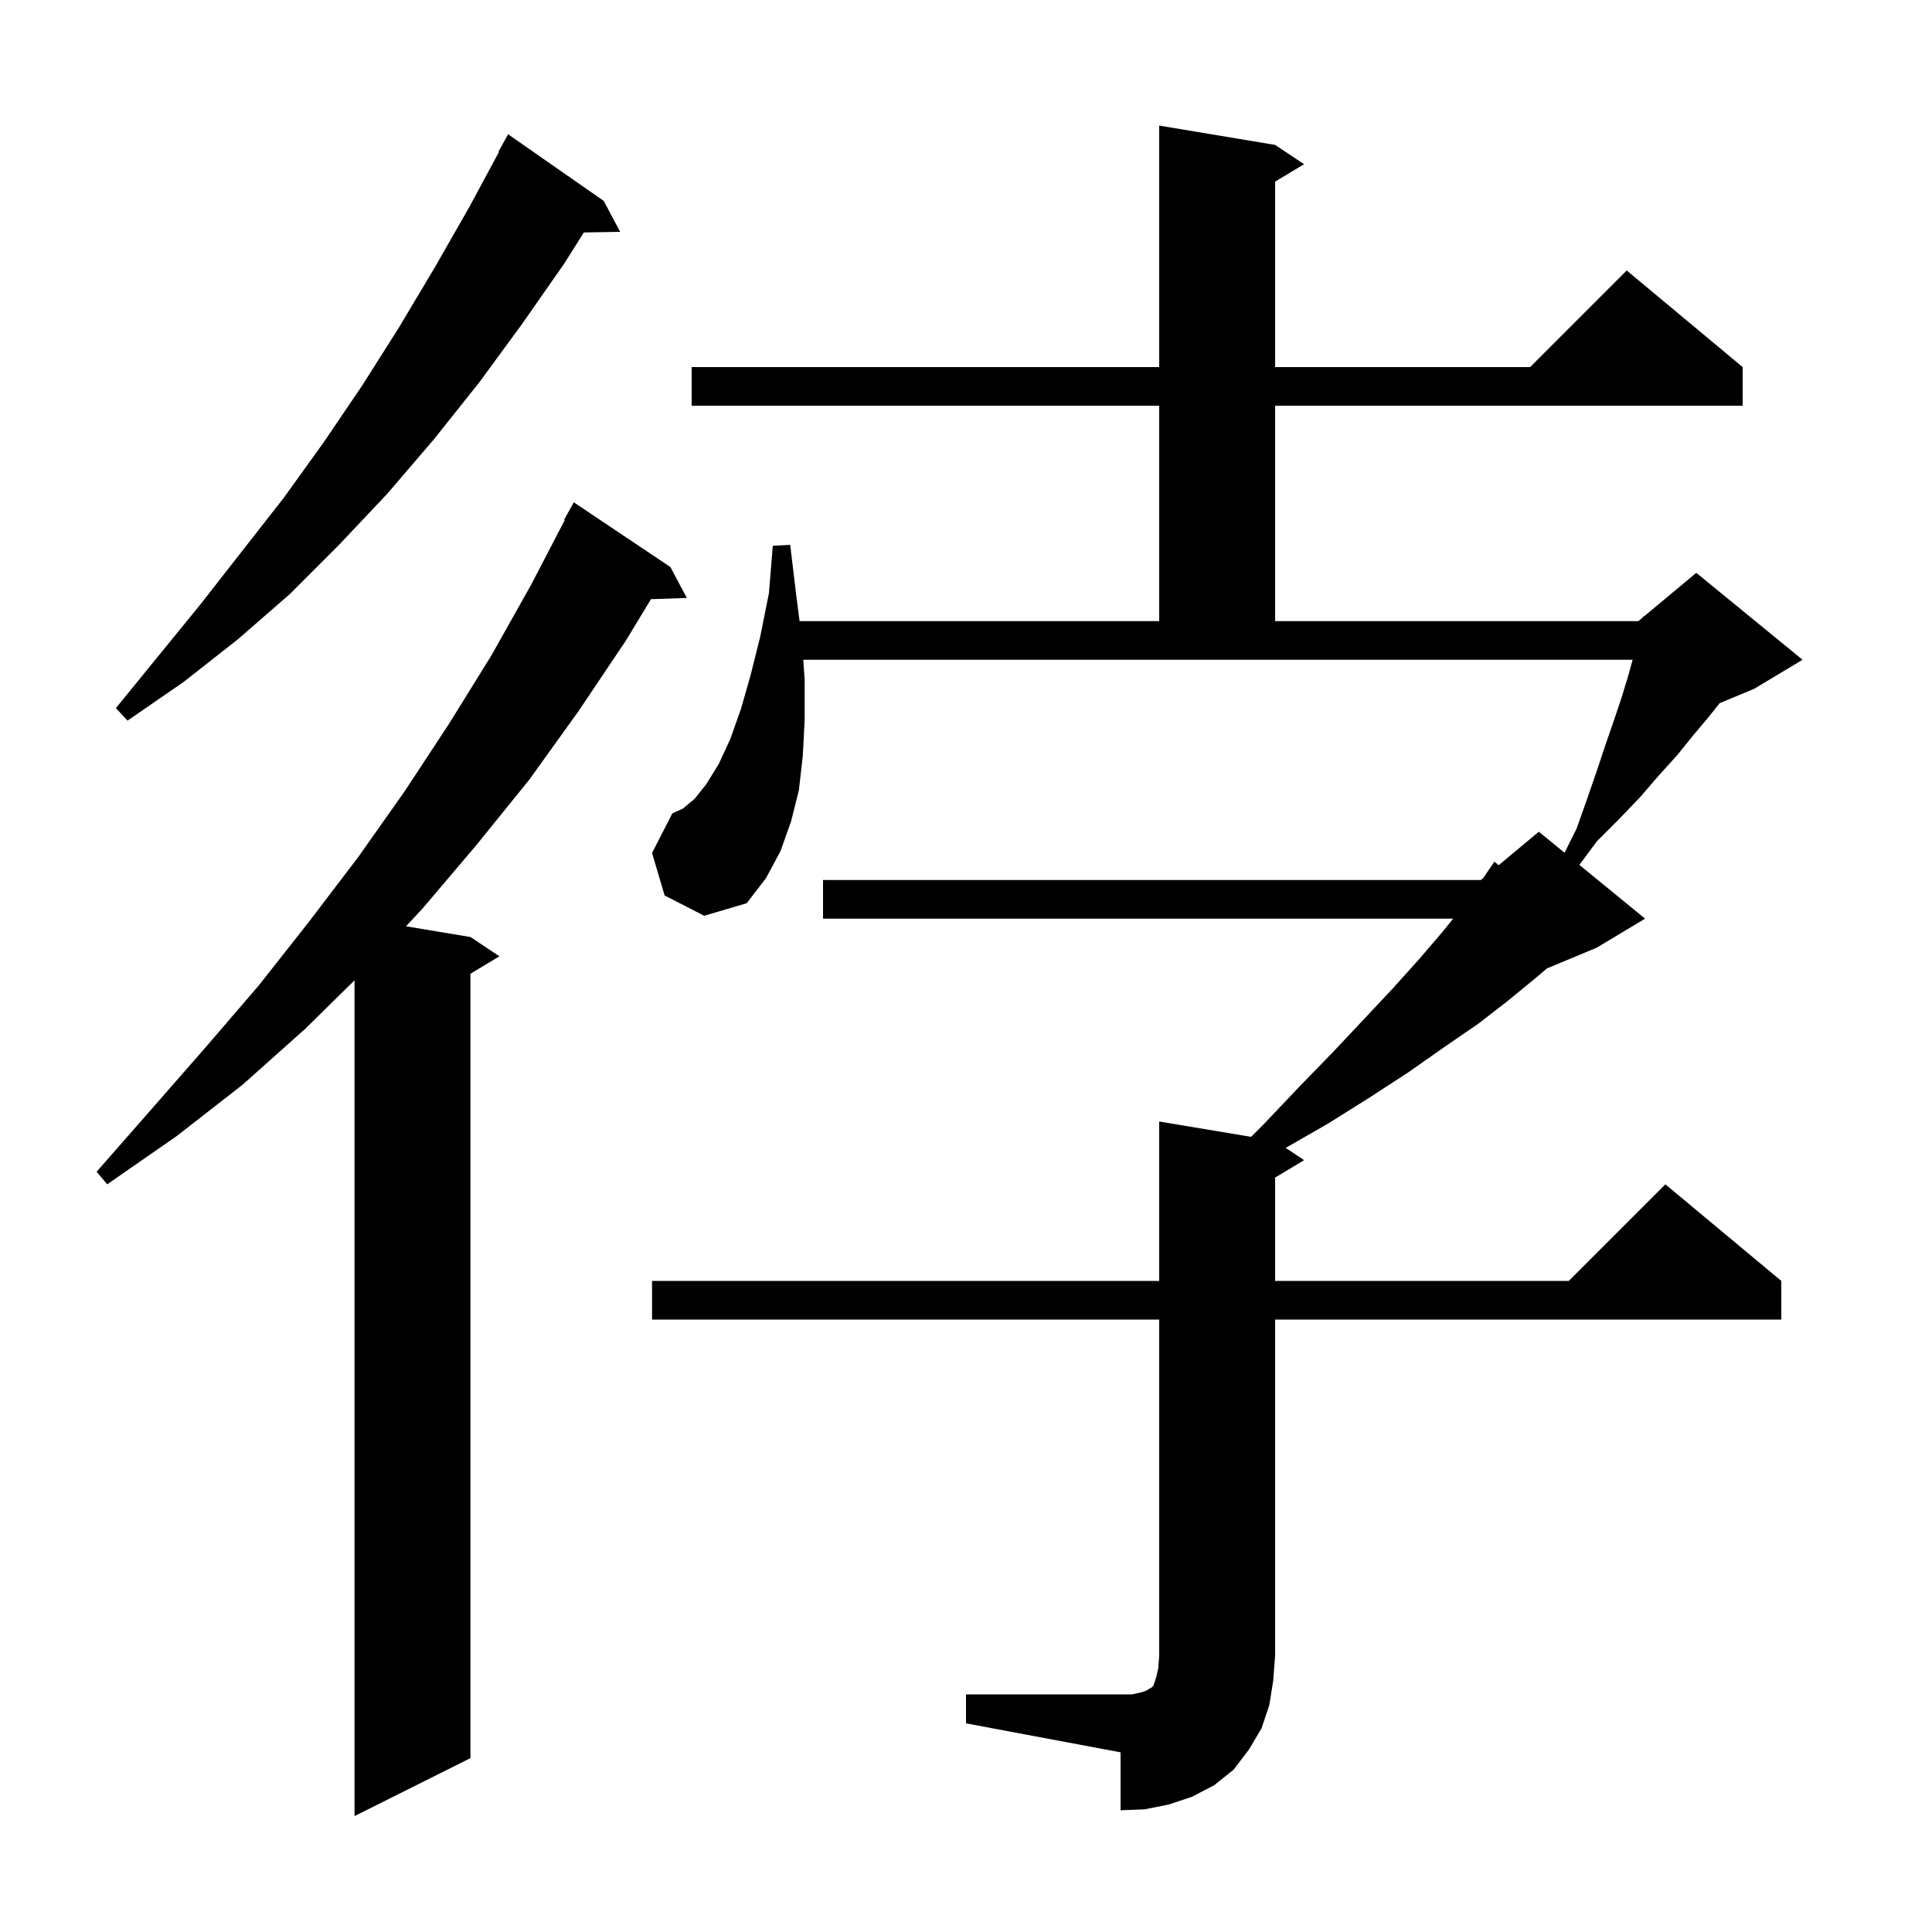 <svg xmlns="http://www.w3.org/2000/svg" xmlns:xlink="http://www.w3.org/1999/xlink" version="1.1" baseProfile="full" viewBox="0 0 200 200" width="200" height="200">
<g fill="black">
<path d="M 69.4 58.7 L 71.1 61.9 L 67.386 62.028 L 64.8 66.3 L 59.9 73.6 L 54.8 80.7 L 49.3 87.5 L 43.7 94.1 L 42.026 95.888 L 48.7 97.0 L 51.7 99.0 L 48.7 100.8 L 48.7 182.0 L 36.7 188.0 L 36.7 101.482 L 31.6 106.5 L 25.1 112.3 L 18.3 117.6 L 11.1 122.6 L 10.0 121.3 L 15.7 114.8 L 21.3 108.4 L 26.8 102.0 L 32.0 95.4 L 37.1 88.7 L 41.9 81.9 L 46.5 74.9 L 50.9 67.8 L 55.0 60.5 L 58.468 53.83 L 58.4 53.8 L 59.4 52.0 Z M 100.0 175.4 L 117.2 175.4 L 118.1 175.2 L 118.7 175.0 L 119.0 174.8 L 119.2 174.7 L 119.4 174.5 L 119.7 173.6 L 119.9 172.7 L 120.0 171.4 L 120.0 136.6 L 67.5 136.6 L 67.5 132.6 L 120.0 132.6 L 120.0 116.1 L 129.514 117.686 L 130.8 116.4 L 134.5 112.5 L 138.0 108.9 L 141.2 105.5 L 144.2 102.3 L 146.9 99.3 L 149.3 96.5 L 150.431 95.1 L 85.2 95.1 L 85.2 91.1 L 153.3 91.1 L 153.542 90.898 L 154.7 89.2 L 155.139 89.567 L 159.3 86.1 L 161.961 88.277 L 163.2 85.8 L 164.3 82.7 L 165.3 79.8 L 166.2 77.1 L 167.1 74.5 L 167.9 72.1 L 168.6 69.8 L 169.009 68.3 L 83.153 68.3 L 83.3 70.4 L 83.3 74.5 L 83.1 78.3 L 82.7 81.8 L 81.9 85.0 L 80.8 88.1 L 79.3 90.9 L 77.3 93.5 L 72.9 94.8 L 68.8 92.7 L 67.5 88.3 L 69.6 84.2 L 70.7 83.7 L 71.9 82.7 L 73.1 81.2 L 74.4 79.1 L 75.6 76.5 L 76.7 73.4 L 77.7 69.9 L 78.7 65.9 L 79.6 61.4 L 80.0 56.5 L 81.8 56.4 L 82.4 61.4 L 82.77 64.3 L 120.0 64.3 L 120.0 42.0 L 71.6 42.0 L 71.6 38.0 L 120.0 38.0 L 120.0 13.0 L 132.0 15.0 L 135.0 17.0 L 132.0 18.8 L 132.0 38.0 L 158.4 38.0 L 168.4 28.0 L 180.4 38.0 L 180.4 42.0 L 132.0 42.0 L 132.0 64.3 L 169.6 64.3 L 170.077 63.902 L 170.1 63.8 L 170.165 63.829 L 175.6 59.3 L 186.6 68.3 L 181.6 71.3 L 178.008 72.797 L 176.9 74.2 L 175.3 76.1 L 173.6 78.2 L 171.7 80.3 L 169.8 82.5 L 167.6 84.8 L 165.3 87.1 L 163.497 89.534 L 170.3 95.1 L 165.3 98.1 L 160.142 100.249 L 158.9 101.3 L 156.1 103.6 L 153.0 106.0 L 149.5 108.4 L 145.8 111.0 L 141.8 113.6 L 137.5 116.3 L 133.095 118.83 L 135.0 120.1 L 132.0 121.9 L 132.0 132.6 L 162.4 132.6 L 172.4 122.6 L 184.4 132.6 L 184.4 136.6 L 132.0 136.6 L 132.0 171.4 L 131.8 174.0 L 131.4 176.5 L 130.6 178.9 L 129.3 181.1 L 127.7 183.2 L 125.7 184.8 L 123.4 186.0 L 121.0 186.8 L 118.5 187.3 L 116.0 187.4 L 116.0 181.4 L 100.0 178.4 Z M 62.5 20.8 L 64.2 24.0 L 60.441 24.064 L 58.4 27.3 L 54.0 33.6 L 49.6 39.6 L 44.9 45.5 L 40.1 51.1 L 35.1 56.4 L 30.0 61.5 L 24.6 66.2 L 19.0 70.6 L 13.2 74.6 L 12.0 73.3 L 20.8 62.5 L 29.4 51.5 L 33.5 45.8 L 37.5 39.9 L 41.3 33.9 L 45.0 27.7 L 48.6 21.4 L 51.655 15.726 L 51.6 15.7 L 52.6 13.9 Z " />
</g>
</svg>
